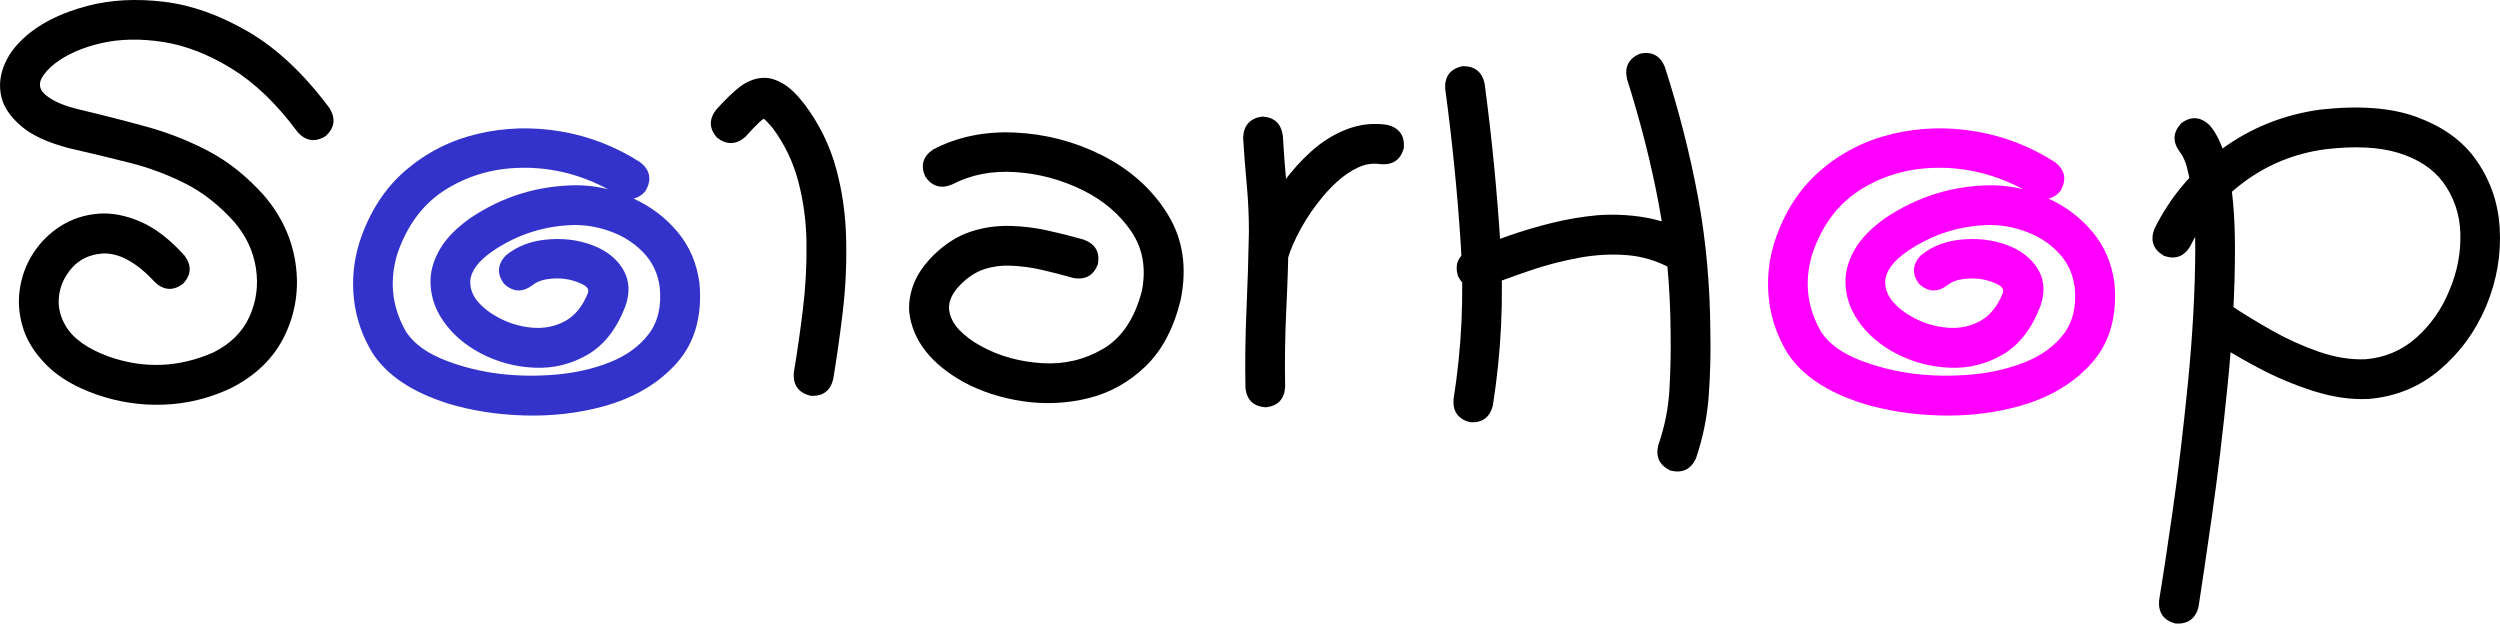 <?xml version="1.0" encoding="UTF-8"?>
<svg id="Layer_1" data-name="Layer 1" xmlns="http://www.w3.org/2000/svg" viewBox="0 0 841.89 210.01">
  <defs>
    <style>
      .cls-1 {
        fill: #000;
      }

      .cls-2 {
        fill: #f0f;
      }

      .cls-3 {
        fill: #33c;
      }
    </style>
  </defs>
  <path class="cls-1" d="M62.17,86.11c2.45,3.34,2.27,6.49-.55,9.46-3.28,2.45-6.44,2.27-9.46-.55-6.36-6.88-12.38-10.09-18.07-9.62-5.11.52-8.99,2.92-11.65,7.19-1.62,2.5-2.5,5.25-2.66,8.25-.16,3,.6,5.93,2.27,8.8,2.55,4.38,7.46,7.87,14.7,10.48,11.83,4.12,23.51,3.65,35.04-1.41,5.79-2.87,9.85-6.88,12.2-12.04,2.35-5.16,3.08-10.62,2.19-16.38-.89-5.76-3.34-10.96-7.35-15.6-5.01-5.58-10.47-9.87-16.38-12.86-5.92-3-12.16-5.33-18.73-7-6.57-1.67-13.4-3.31-20.49-4.93-7.19-1.88-12.59-4.38-16.19-7.51-3.6-3.13-5.79-6.36-6.57-9.7-.89-3.7-.5-7.47,1.17-11.3,1.67-3.83,4.59-7.36,8.76-10.6,4.9-3.81,11.25-6.74,19.04-8.8C37.23-.06,45.81-.53,55.17.59c9.36,1.12,18.86,4.5,28.51,10.13,9.64,5.63,18.77,14.23,27.37,25.81,2.08,3.55,1.59,6.67-1.49,9.38-3.55,2.09-6.67,1.59-9.38-1.49-6.99-9.44-14.39-16.55-22.21-21.35-7.82-4.8-15.52-7.78-23.11-8.95-7.59-1.17-14.53-1.03-20.84.43-6.31,1.46-11.47,3.73-15.48,6.8-2.03,1.56-3.55,3.23-4.54,5.01-.52,1.04-.68,2.03-.47,2.97.31,1.2,1.2,2.29,2.66,3.28,2.35,1.72,5.79,3.13,10.32,4.22,7.92,1.88,15.57,3.83,22.95,5.87,7.38,2.03,14.38,4.81,21,8.33,6.62,3.52,12.77,8.46,18.46,14.82,5.89,6.88,9.44,14.57,10.64,23.07,1.2,8.5-.04,16.54-3.71,24.13-3.68,7.59-9.79,13.52-18.34,17.79-7.19,3.34-14.66,5.15-22.41,5.43-7.74.29-15.34-.87-22.8-3.48-6.83-2.45-12.2-5.57-16.11-9.35-3.91-3.78-6.62-7.81-8.13-12.08-1.56-4.54-2.05-9.06-1.45-13.57.6-4.51,2.1-8.64,4.5-12.4,2.45-3.81,5.58-6.91,9.38-9.31,3.81-2.4,8.08-3.78,12.83-4.14,4.43-.31,9.11.6,14.04,2.74,4.93,2.14,9.87,5.94,14.82,11.42Z"/>
  <path class="cls-3" d="M213.34,66.87c5.84,2.66,10.78,6.4,14.82,11.22,4.04,4.82,6.5,10.57,7.39,17.24.99,11.1-1.56,20.09-7.66,26.94-6.1,6.86-14.34,11.72-24.71,14.59-8.45,2.29-17.3,3.31-26.55,3.05-9.26-.26-17.9-1.62-25.92-4.07-11.94-3.81-20.33-9.41-25.18-16.81-3.49-5.68-5.61-11.77-6.33-18.26-.73-6.49-.11-12.92,1.88-19.28,3.28-10.01,8.45-18.04,15.48-24.09,7.04-6.05,15.13-10.15,24.28-12.32,9.15-2.16,18.5-2.44,28.04-.82,9.54,1.62,18.46,5.08,26.75,10.4,3.23,2.55,3.88,5.66,1.96,9.31-1.04,1.51-2.45,2.48-4.22,2.89ZM177.13,56.51c-9.7-.13-18.5,2.18-26.39,6.92-7.9,4.74-13.54,12.1-16.93,22.05-2.82,9.28-1.8,18.09,3.05,26.43,2.76,4.07,7.3,7.27,13.61,9.62,11.11,4.22,23.38,5.76,36.83,4.61,6.52-.57,12.54-1.96,18.07-4.15,5.53-2.19,9.87-5.33,13.02-9.42,3.15-4.09,4.42-9.35,3.79-15.76-.57-4.48-2.31-8.29-5.2-11.42-2.89-3.13-6.4-5.5-10.52-7.12-4.12-1.62-8.29-2.45-12.51-2.5-10.17.1-19.5,3.02-28,8.76-4.85,3.34-7.38,6.73-7.59,10.17-.05,2.61.85,4.95,2.7,7.04,1.85,2.09,4.18,3.86,7,5.32,3.44,1.83,7.14,2.92,11.1,3.28,3.96.36,7.64-.35,11.03-2.15,3.39-1.8,5.99-4.99,7.82-9.58.21-.78.05-1.42-.47-1.92-.52-.5-1.17-.9-1.95-1.21-3.39-1.56-7.09-2.06-11.11-1.49-2.09.26-3.83.97-5.24,2.11-3.34,2.45-6.52,2.27-9.54-.55-2.4-3.28-2.22-6.44.55-9.46,3.91-3.28,8.88-5.12,14.9-5.51,6.02-.39,11.48.56,16.38,2.85,4.07,1.98,6.97,4.67,8.72,8.06,1.75,3.39,1.86,7.27.35,11.65-2.92,7.61-7.14,13.03-12.67,16.27-5.53,3.23-11.52,4.71-17.99,4.42-6.47-.29-12.51-1.92-18.14-4.89-5.32-2.82-9.5-6.44-12.55-10.87-3.05-4.43-4.47-9.18-4.26-14.23.16-3.34,1.26-6.74,3.32-10.21,2.06-3.47,5.38-6.84,9.97-10.13,10.84-7.3,22.76-11,35.74-11.11,3.6,0,7.17.44,10.71,1.33-8.71-4.69-17.91-7.1-27.61-7.23Z"/>
  <path class="cls-1" d="M257.21,39.97c-.47.31-.94.68-1.41,1.09-1.46,1.41-3.08,3.1-4.85,5.08-3.13,2.66-6.31,2.71-9.54.16-2.66-3.08-2.71-6.23-.16-9.46,3.08-3.39,5.76-5.97,8.06-7.74,2.76-1.98,5.53-2.94,8.29-2.89,1.82,0,3.86.65,6.1,1.96,2.24,1.3,4.64,3.6,7.19,6.88,5.01,6.67,8.58,13.95,10.71,21.82,2.14,7.87,3.26,16.06,3.36,24.56.16,7.93-.23,15.82-1.17,23.7-.94,7.87-2.01,15.41-3.21,22.6-.99,3.96-3.55,5.81-7.66,5.55-3.96-.99-5.84-3.52-5.63-7.59,1.15-6.88,2.18-14.05,3.09-21.51.91-7.45,1.32-14.96,1.21-22.52-.1-6.99-1-13.76-2.7-20.33-1.69-6.57-4.57-12.62-8.64-18.14-1.2-1.46-2.22-2.53-3.05-3.21Z"/>
  <path class="cls-1" d="M364.97,80.71c3.86,1.41,5.45,4.14,4.77,8.21-1.46,3.86-4.22,5.42-8.29,4.69-3.49-.99-7.04-1.9-10.64-2.74-3.6-.83-7.17-1.3-10.71-1.41-2.92-.1-5.74.27-8.45,1.13-2.71.86-5.27,2.44-7.66,4.73-3.18,3.02-4.64,6-4.38,8.92.31,2.55,1.49,4.88,3.52,6.96,2.03,2.09,4.56,3.94,7.59,5.55,5.99,3.23,12.72,5.08,20.18,5.55,7.45.47,14.32-1.15,20.61-4.85,6.28-3.7,10.62-10.19,13.02-19.47,1.51-7.66.31-14.36-3.6-20.1-3.91-5.73-9.26-10.3-16.03-13.69-7.19-3.6-14.78-5.67-22.76-6.22s-15.12.82-21.43,4.11c-3.81,1.62-6.86.73-9.15-2.66-1.62-3.75-.73-6.78,2.66-9.07,8.13-4.27,17.32-6.18,27.57-5.71,10.25.47,19.98,3,29.21,7.59,9.59,4.85,16.98,11.46,22.17,19.82,5.19,8.37,6.66,18.03,4.42,28.97-2.35,9.59-6.31,17.06-11.89,22.41-5.58,5.34-11.99,8.9-19.24,10.68-7.25,1.77-14.57,2.11-21.98,1.02-7.4-1.09-14.13-3.28-20.18-6.57-10.79-6.1-16.81-13.79-18.07-23.07-.31-3.18.17-6.45,1.45-9.81,1.28-3.36,3.58-6.69,6.92-9.97,3.86-3.7,7.95-6.27,12.28-7.7,4.33-1.43,8.84-2.07,13.53-1.92,4.07.1,8.17.61,12.32,1.52,4.14.91,8.22,1.94,12.24,3.09Z"/>
  <path class="cls-1" d="M432.78,130.29c-.26,4.12-2.42,6.41-6.49,6.88-4.12-.26-6.41-2.42-6.88-6.49-.16-8.81-.04-17.6.35-26.35.39-8.76.66-17.54.82-26.36,0-5.32-.25-10.61-.74-15.88-.5-5.27-.9-10.53-1.21-15.8.21-4.12,2.35-6.46,6.41-7.04,4.07.21,6.39,2.35,6.96,6.41.31,5.42.72,10.82,1.21,16.19.49,5.37.77,10.77.82,16.19-.16,8.76-.44,17.48-.86,26.16-.42,8.68-.55,17.37-.39,26.08ZM433.64,87.2c-1.56,3.75-4.38,5.21-8.45,4.38-3.75-1.56-5.21-4.35-4.38-8.37.94-3.13,2.39-6.61,4.34-10.44,1.95-3.83,4.31-7.64,7.08-11.42,2.76-3.78,5.81-7.18,9.15-10.21,3.86-3.49,7.99-6.06,12.4-7.7,4.4-1.64,8.93-2.1,13.57-1.37,3.96,1.1,5.76,3.7,5.4,7.82-1.09,3.91-3.68,5.71-7.74,5.4-2.66-.42-5.21-.05-7.66,1.1-2.45,1.15-4.8,2.74-7.04,4.77-1.62,1.46-3.15,3.05-4.61,4.77-1.46,1.72-2.83,3.51-4.11,5.36-1.28,1.85-2.42,3.7-3.44,5.55-1.02,1.85-1.92,3.66-2.7,5.44-.78,1.77-1.38,3.42-1.8,4.93Z"/>
  <path class="cls-1" d="M486.66,29.8c-.16-4.12,1.77-6.62,5.79-7.51,4.12-.1,6.62,1.85,7.51,5.87,2.4,17.99,4.17,36.07,5.32,54.24,1.15,18.17.29,36.27-2.58,54.31-1.09,3.96-3.68,5.79-7.74,5.47-3.96-1.09-5.79-3.68-5.47-7.74,2.76-17.41,3.57-34.87,2.42-52.36-1.15-17.49-2.89-34.92-5.24-52.28ZM499.64,96.82c-3.96,1.09-6.86-.21-8.68-3.91-1.15-3.96.13-6.86,3.83-8.68,4.22-1.62,8.69-3.25,13.41-4.89,4.72-1.64,9.57-3.08,14.55-4.3,4.98-1.22,9.97-2.07,14.98-2.54,5.47-.42,10.84-.18,16.11.7,5.26.89,10.3,2.66,15.09,5.32,3.39,2.29,4.27,5.32,2.66,9.07-2.35,3.39-5.4,4.28-9.15,2.66-4.64-2.5-9.53-3.95-14.66-4.34-5.14-.39-10.34-.12-15.6.82-5.79,1.04-11.45,2.5-16.97,4.38-5.53,1.88-10.71,3.78-15.56,5.71ZM547.9,26.52c-.89-4.01.57-6.83,4.38-8.45,4.01-.83,6.8.65,8.37,4.46,4.8,14.96,8.52,29.61,11.18,43.95,2.66,14.34,4.04,29.43,4.14,45.28.16,7.19-.03,14.38-.55,21.55-.52,7.17-1.96,14.19-4.3,21.08-1.72,3.7-4.59,5.06-8.6,4.07-3.7-1.77-5.06-4.64-4.07-8.6,2.14-6.1,3.39-12.37,3.75-18.81.36-6.44.49-12.84.39-19.2-.11-15.17-1.45-29.61-4.03-43.32-2.58-13.71-6.14-27.71-10.68-42Z"/>
  <path class="cls-2" d="M689.84,66.87c5.84,2.66,10.78,6.4,14.82,11.22,4.04,4.82,6.5,10.57,7.39,17.24.99,11.1-1.56,20.09-7.66,26.94-6.1,6.86-14.34,11.72-24.71,14.59-8.45,2.29-17.3,3.31-26.55,3.05-9.26-.26-17.9-1.62-25.93-4.07-11.94-3.81-20.33-9.41-25.18-16.81-3.49-5.68-5.61-11.77-6.33-18.26-.73-6.49-.11-12.92,1.88-19.28,3.28-10.01,8.45-18.04,15.48-24.09,7.04-6.05,15.13-10.15,24.28-12.32,9.15-2.16,18.5-2.44,28.04-.82,9.54,1.62,18.46,5.08,26.75,10.4,3.23,2.55,3.88,5.66,1.95,9.31-1.04,1.51-2.45,2.48-4.22,2.89ZM653.63,56.51c-9.7-.13-18.5,2.18-26.39,6.92-7.9,4.74-13.54,12.1-16.93,22.05-2.82,9.28-1.8,18.09,3.05,26.43,2.76,4.07,7.3,7.27,13.61,9.62,11.11,4.22,23.38,5.76,36.83,4.61,6.52-.57,12.54-1.96,18.06-4.15s9.87-5.33,13.02-9.42c3.15-4.09,4.42-9.35,3.79-15.76-.57-4.48-2.31-8.29-5.2-11.42-2.89-3.13-6.4-5.5-10.52-7.12-4.12-1.62-8.29-2.45-12.51-2.5-10.17.1-19.5,3.02-28,8.76-4.85,3.34-7.38,6.73-7.59,10.17-.05,2.61.85,4.95,2.7,7.04,1.85,2.09,4.18,3.86,7,5.32,3.44,1.83,7.14,2.92,11.1,3.28,3.96.36,7.64-.35,11.03-2.15,3.39-1.8,5.99-4.99,7.82-9.58.21-.78.05-1.42-.47-1.92-.52-.5-1.17-.9-1.95-1.21-3.39-1.56-7.09-2.06-11.1-1.49-2.09.26-3.83.97-5.24,2.11-3.34,2.45-6.52,2.27-9.54-.55-2.4-3.28-2.22-6.44.55-9.46,3.91-3.28,8.88-5.12,14.9-5.51,6.02-.39,11.48.56,16.38,2.85,4.07,1.98,6.97,4.67,8.72,8.06,1.75,3.39,1.86,7.27.35,11.65-2.92,7.61-7.14,13.03-12.67,16.27-5.53,3.23-11.52,4.71-17.99,4.42-6.47-.29-12.51-1.92-18.14-4.89-5.32-2.82-9.5-6.44-12.55-10.87-3.05-4.43-4.47-9.18-4.26-14.23.16-3.34,1.26-6.74,3.32-10.21,2.06-3.47,5.38-6.84,9.97-10.13,10.84-7.3,22.76-11,35.74-11.11,3.6,0,7.17.44,10.71,1.33-8.71-4.69-17.91-7.1-27.61-7.23Z"/>
  <path class="cls-1" d="M743.88,114.03c-3.18-2.55-3.81-5.66-1.88-9.31,2.55-3.18,5.63-3.8,9.23-1.88,4.07,2.71,8.65,5.51,13.76,8.41,5.11,2.89,10.4,5.29,15.88,7.19,5.47,1.9,10.74,2.75,15.8,2.54,6.57-.57,12.27-3.01,17.09-7.31,4.82-4.3,8.51-9.58,11.07-15.84,2.66-6.26,3.9-12.66,3.71-19.2-.18-6.54-2.18-12.37-5.98-17.48-3.39-4.43-8.34-7.65-14.86-9.66-6.52-2.01-14.76-2.41-24.71-1.21-10.06,1.36-19.08,4.97-27.06,10.83-7.98,5.87-14.1,13.15-18.38,21.86-2.14,3.49-5.11,4.54-8.92,3.13-3.55-2.14-4.59-5.13-3.13-8.99,5.21-10.64,12.72-19.56,22.52-26.79,9.8-7.22,20.91-11.69,33.31-13.41,13.14-1.46,23.94-.64,32.42,2.46,8.47,3.1,14.92,7.6,19.36,13.49,5.27,7.04,8.16,15.03,8.68,23.97.52,8.94-.99,17.69-4.54,26.24-3.65,8.6-8.9,15.78-15.76,21.55-6.86,5.76-14.85,9.01-23.97,9.74-5.94.26-12.16-.65-18.65-2.74-6.49-2.08-12.76-4.74-18.81-7.98-6.05-3.23-11.44-6.44-16.19-9.62ZM740.36,204.43c-1.04,3.96-3.62,5.81-7.74,5.55-3.96-1.04-5.81-3.6-5.55-7.66,1.1-6.52,2.61-16.49,4.54-29.91,1.93-13.43,3.68-28.09,5.24-43.99,1.56-15.9,2.37-30.78,2.42-44.65,0-10.11-.76-18.51-2.27-25.18-.68-3.39-1.69-5.92-3.05-7.59-2.4-3.34-2.19-6.52.63-9.54,3.28-2.4,6.44-2.19,9.46.63,2.61,2.97,4.61,7.43,6.02,13.37,1.72,7.51,2.58,16.92,2.58,28.23,0,14.13-.81,29.29-2.42,45.48-1.62,16.19-3.4,31.11-5.36,44.77-1.96,13.66-3.46,23.83-4.5,30.5Z"/>
</svg>